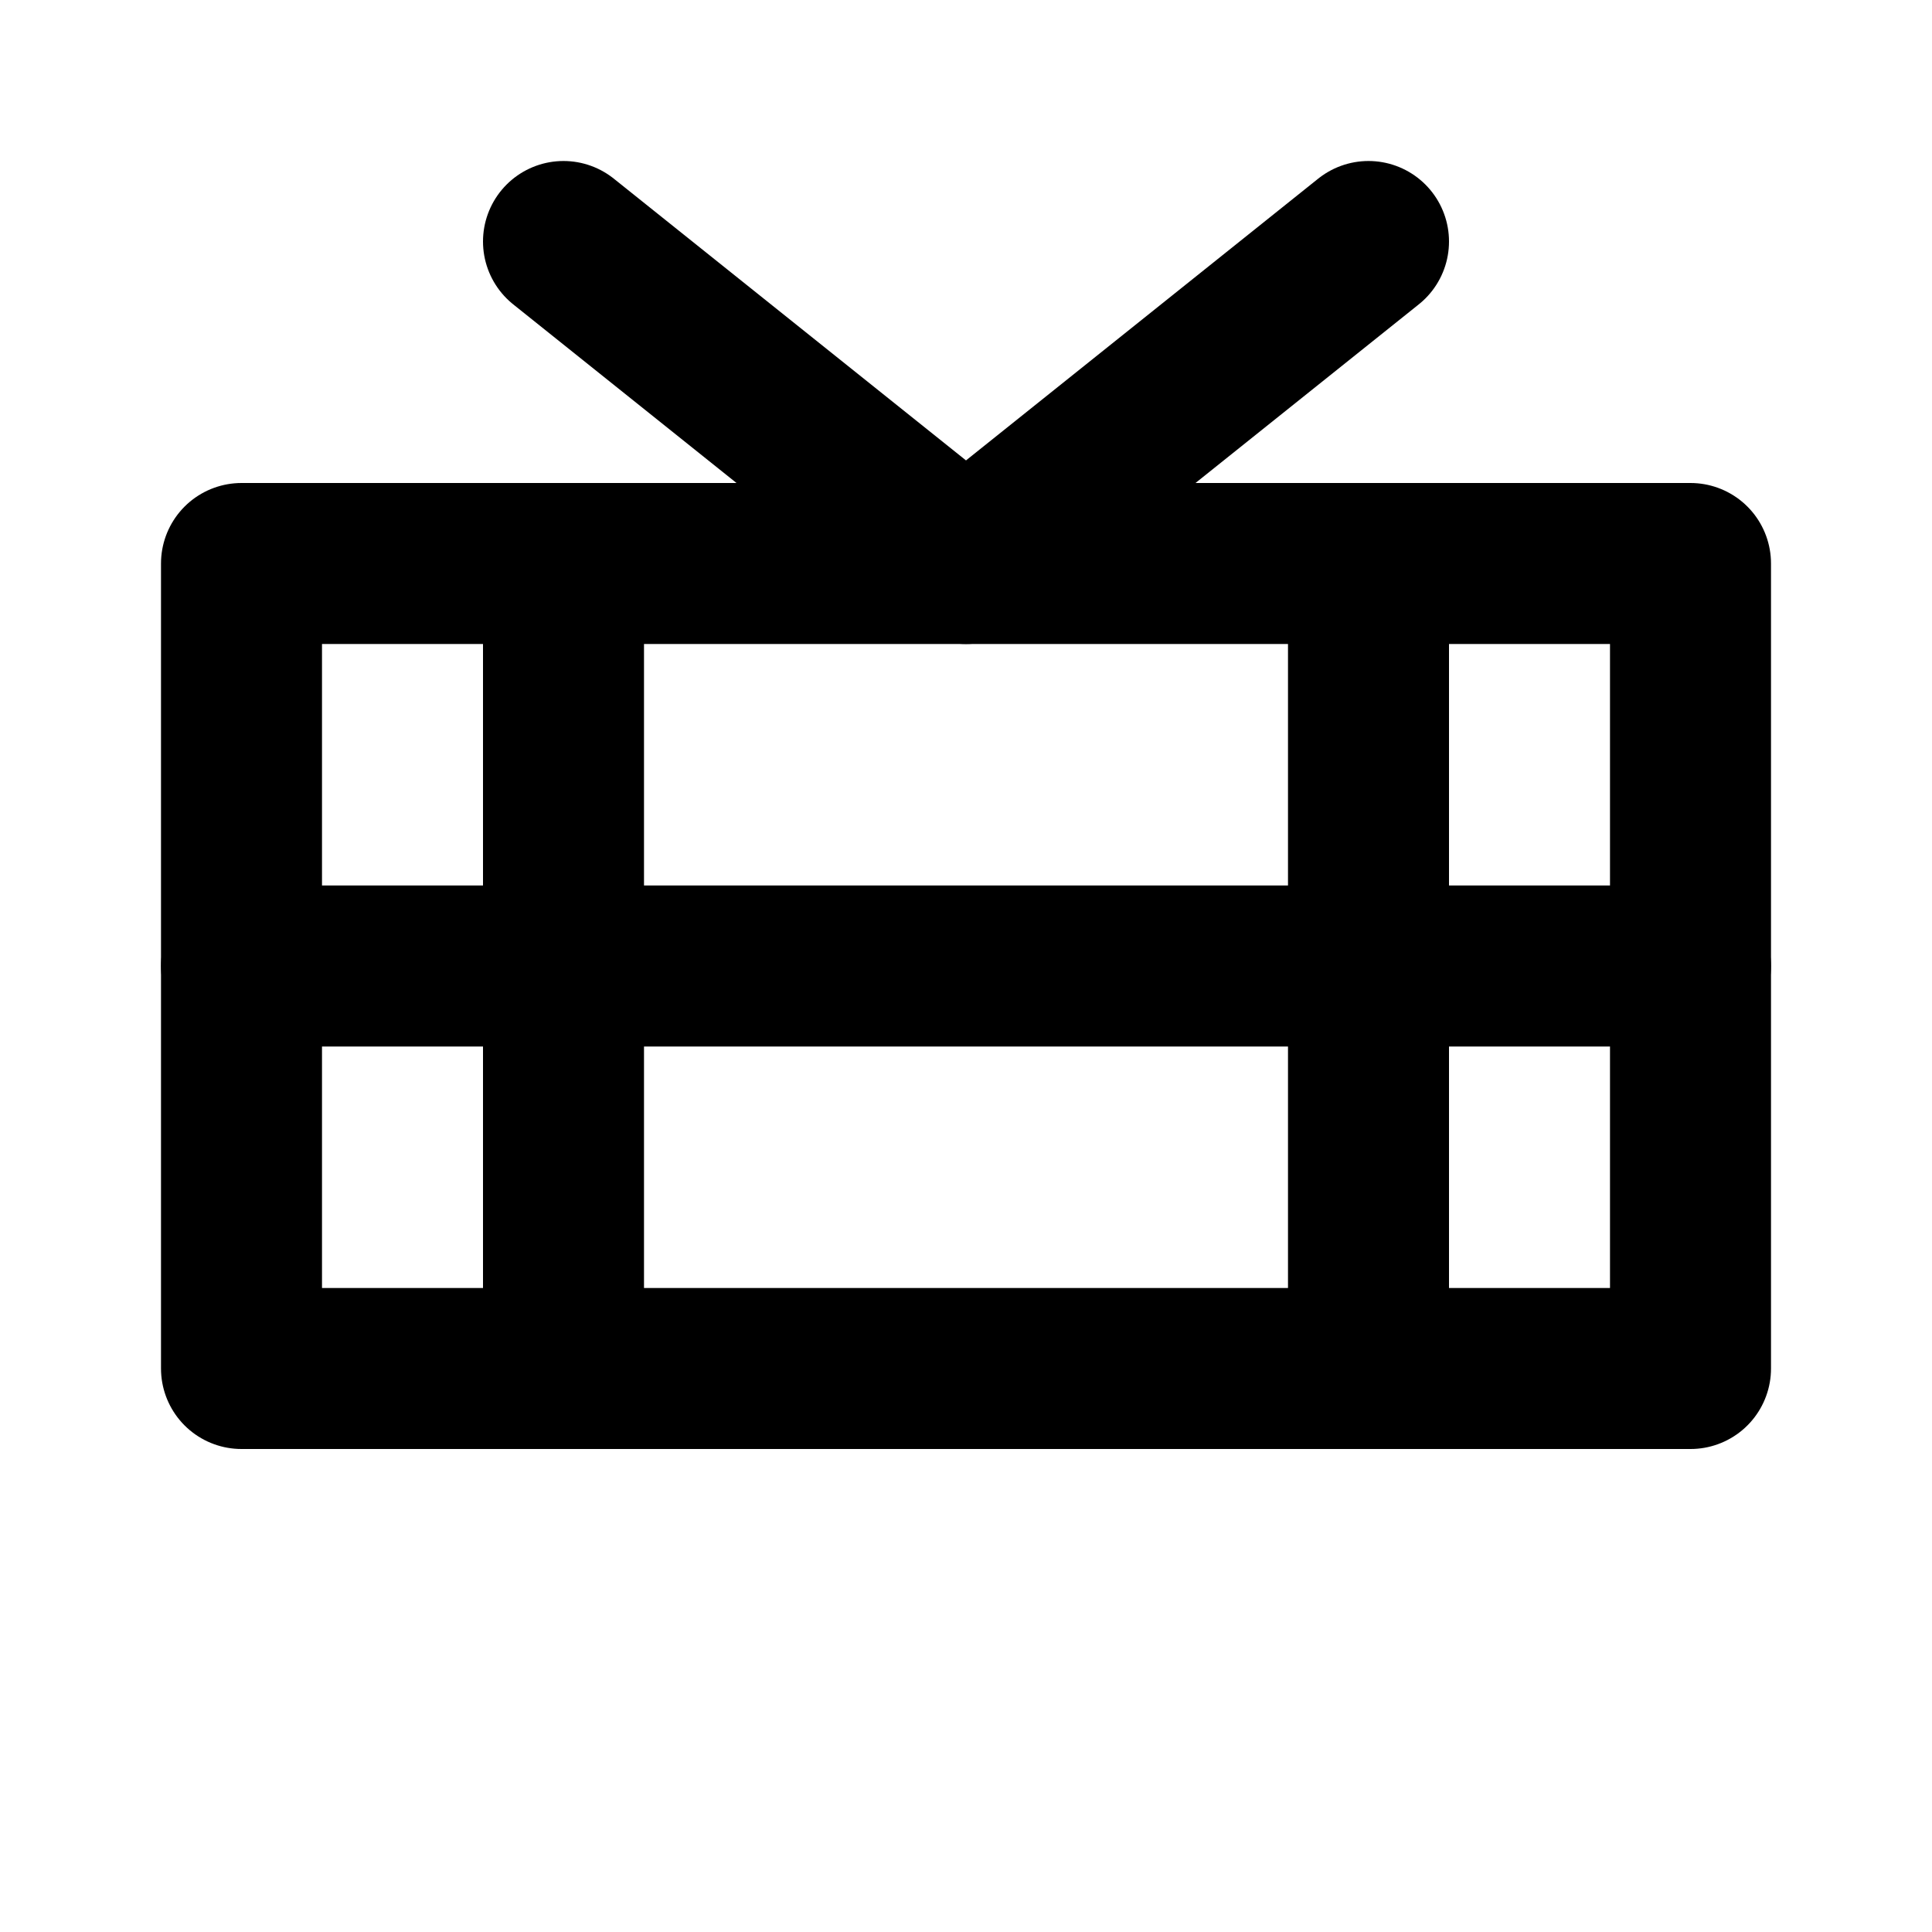 <svg xmlns="http://www.w3.org/2000/svg" viewBox="0 0 24 24" fill="none" stroke="currentColor" stroke-width="2" stroke-linecap="round" stroke-linejoin="round">
  <path d="M3 7h18v10H3z"/>
  <path d="M7 7v10"/>
  <path d="M17 7v10"/>
  <path d="M3 12h18"/>
  <path d="M7 3l5 4 5-4"/>
</svg>
